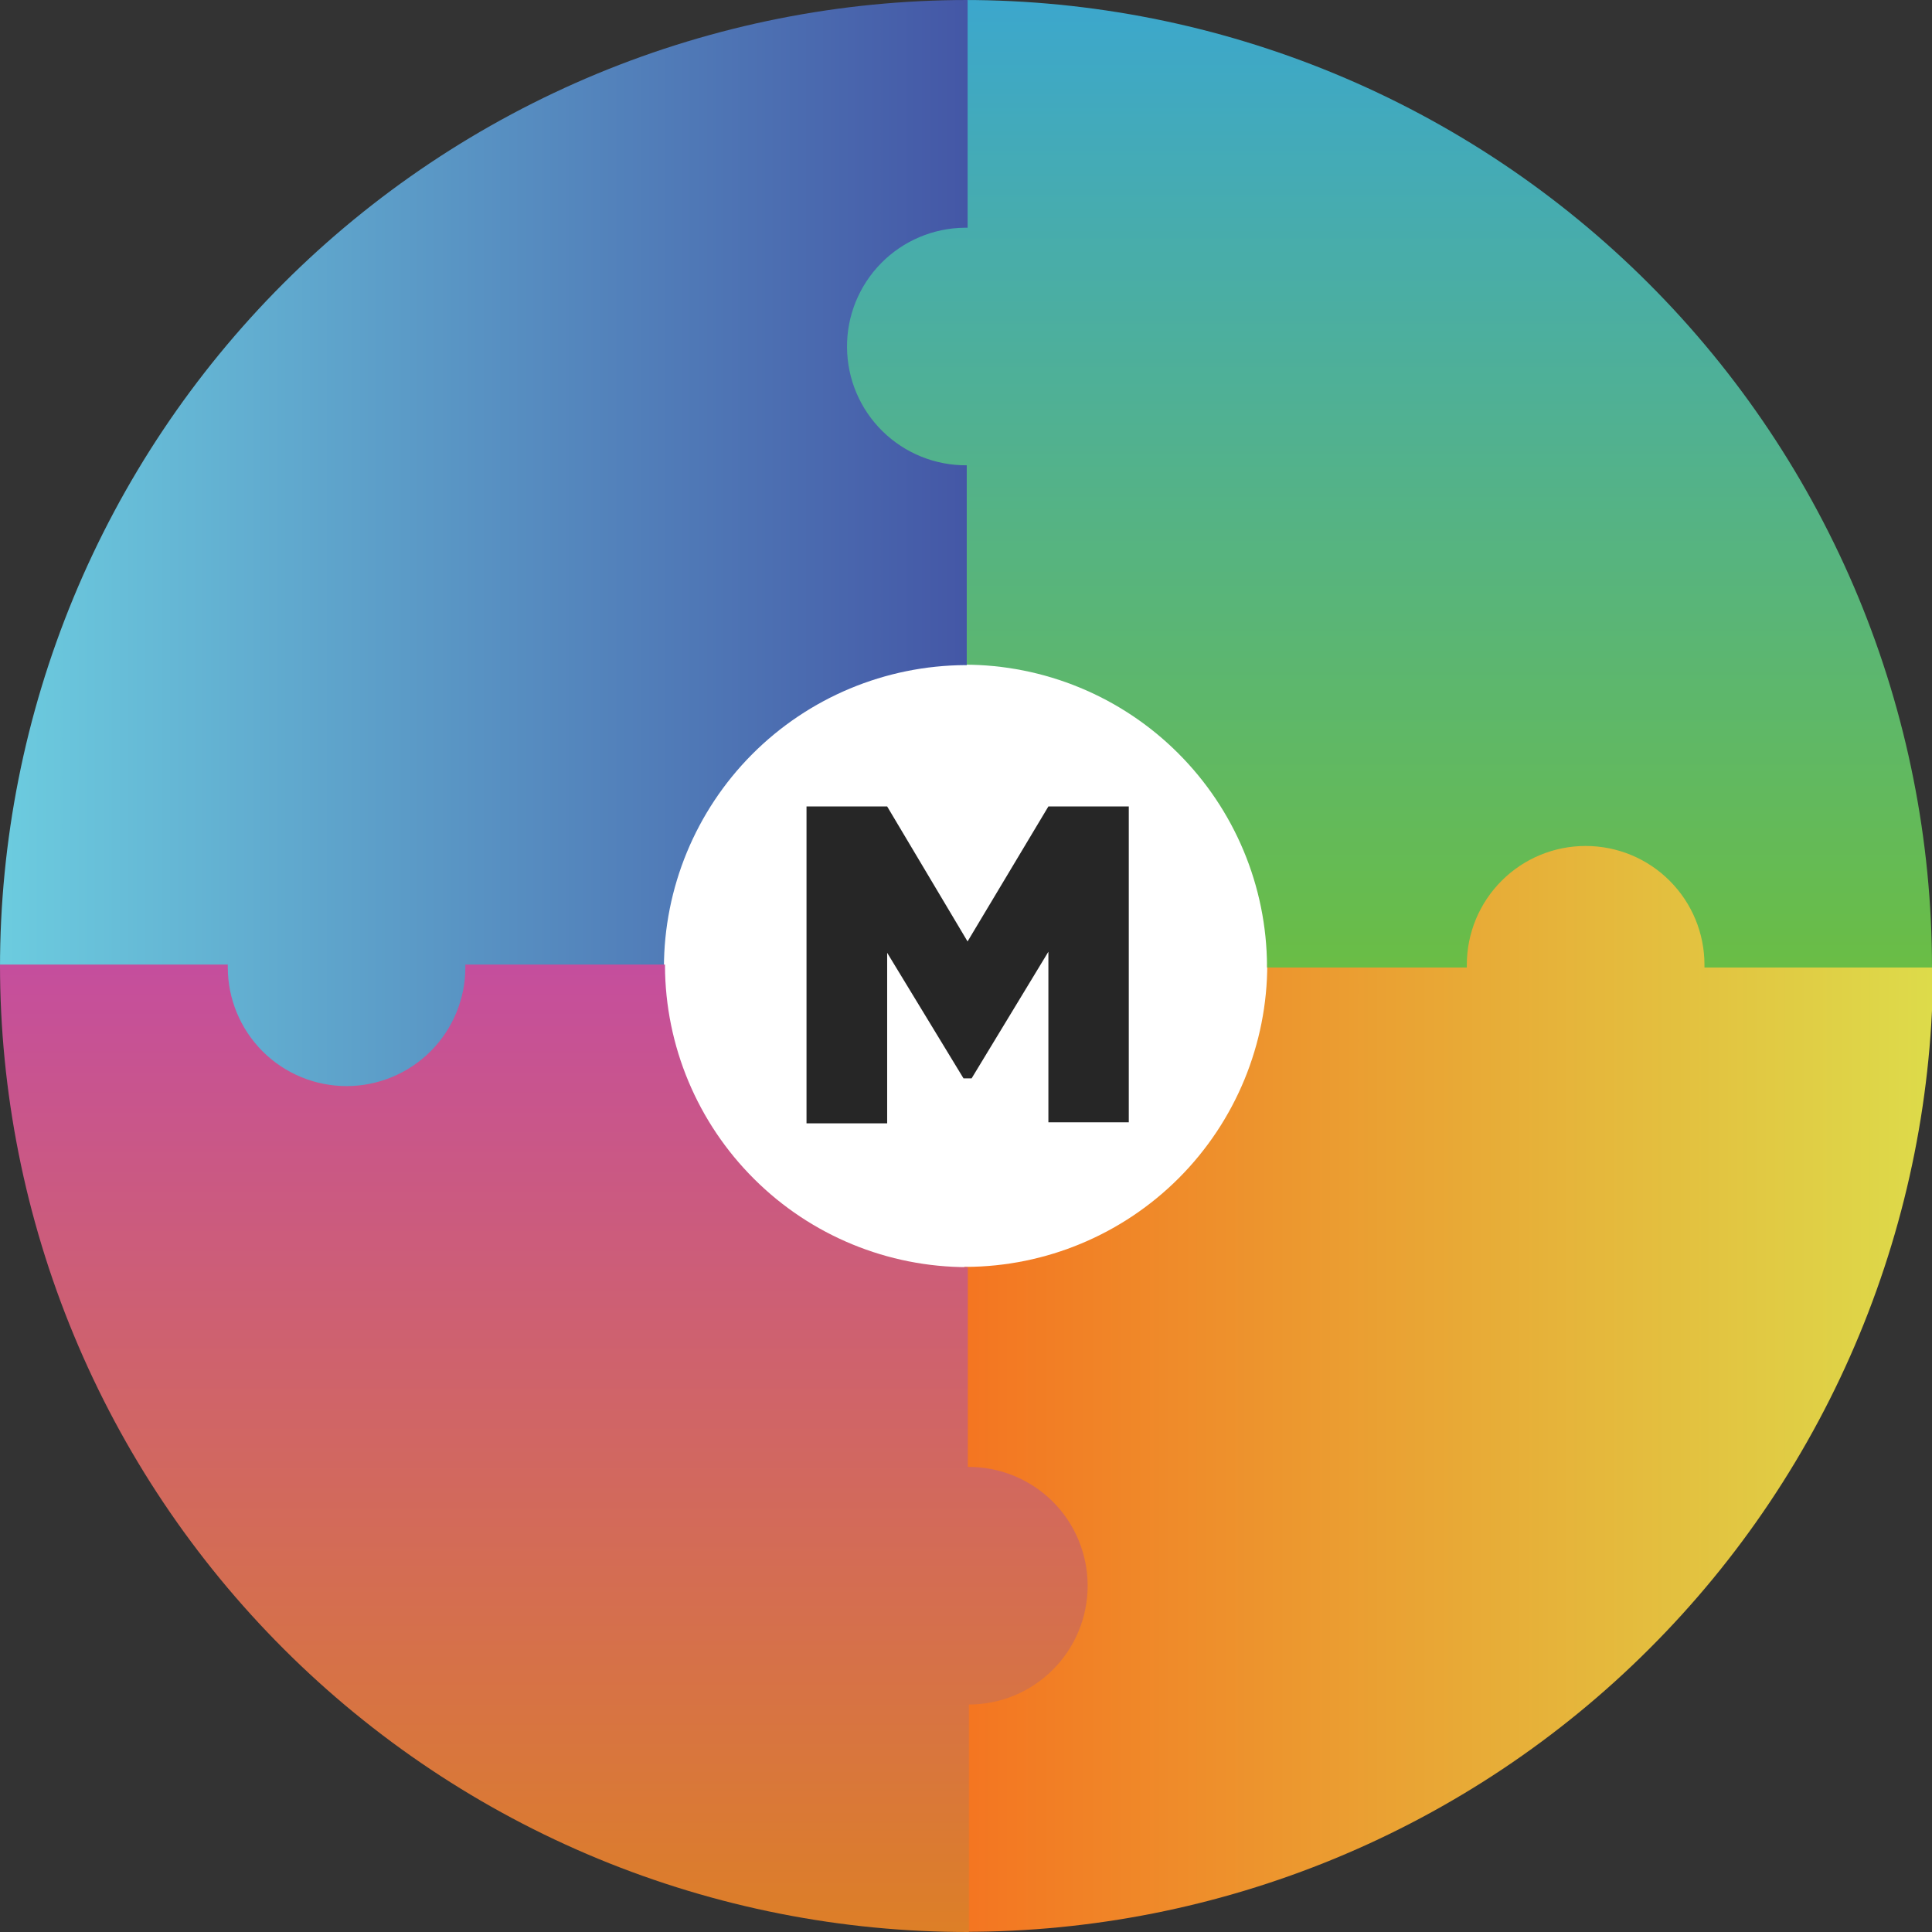<svg width="31" height="31" viewBox="0 0 31 31" fill="none" xmlns="http://www.w3.org/2000/svg">
<rect x="0" y="0" width="31" height="31" fill="#333333" stroke="none"/>
<g clip-path="url(#clip0)">
<path d="M15.499 24.827C20.637 24.827 24.803 20.661 24.803 15.523C24.803 10.385 20.637 6.22 15.499 6.22C10.36 6.22 6.194 10.385 6.194 15.523C6.194 20.661 10.36 24.827 15.499 24.827Z" fill="white"/>
<path d="M15.475 20.328H15.499C16.784 20.323 18.014 19.808 18.92 18.898C19.826 17.987 20.335 16.754 20.334 15.469L23.072 14.381C23.072 13.328 24.533 13.013 25.583 13.013C26.634 13.013 27.756 14.275 27.756 15.326L31.018 15.476C31.017 17.516 30.615 19.536 29.833 21.42C29.052 23.304 27.907 25.016 26.463 26.457C25.02 27.899 23.306 29.041 21.421 29.82C19.535 30.599 17.515 30.999 15.475 30.997" fill="url(#paint0_linear)"/>
<path d="M27.349 15.524V15.479C27.349 14.974 27.148 14.489 26.79 14.132C26.433 13.774 25.948 13.574 25.442 13.574C24.937 13.574 24.452 13.774 24.095 14.132C23.737 14.489 23.536 14.974 23.536 15.479V15.524H20.33V15.503C20.325 14.218 19.81 12.988 18.899 12.081C17.989 11.174 16.756 10.665 15.471 10.665L14.632 8.058C13.582 8.058 12.877 6.621 12.877 5.567C12.877 4.513 12.411 3.439 13.465 3.439L15.471 3.77116e-07C17.51 -0 19.529 0.401 21.413 1.181C23.297 1.961 25.009 3.104 26.451 4.546C27.893 5.987 29.037 7.699 29.818 9.582C30.598 11.466 31 13.485 31 15.524H27.349Z" fill="url(#paint1_linear)"/>
<path d="M7.655 18.008L3.703 18.193L1.50863e-06 15.531C-0.001 13.492 0.4 11.472 1.18 9.588C1.96 7.704 3.103 5.992 4.545 4.549C5.987 3.107 7.699 1.963 9.583 1.182C11.467 0.402 13.486 -1.98132e-07 15.526 0V3.654H15.481C14.976 3.658 14.492 3.863 14.138 4.223C13.783 4.584 13.586 5.07 13.591 5.576C13.595 6.081 13.799 6.564 14.16 6.919C14.52 7.273 15.007 7.47 15.512 7.466V10.672H15.491C14.206 10.678 12.976 11.192 12.069 12.102C11.162 13.013 10.653 14.246 10.653 15.531L7.641 18.008" fill="url(#paint2_linear)"/>
<path d="M17.452 25.444C17.452 25.949 17.251 26.434 16.894 26.791C16.537 27.149 16.052 27.35 15.546 27.35V31C13.506 31.003 11.485 30.604 9.598 29.825C7.712 29.046 5.998 27.903 4.555 26.461C3.111 25.019 1.965 23.307 1.184 21.422C0.402 19.537 -1.78439e-06 17.517 0 15.477H3.655V15.521C3.655 16.026 3.856 16.511 4.213 16.869C4.57 17.226 5.055 17.427 5.561 17.427C6.066 17.427 6.551 17.226 6.909 16.869C7.266 16.511 7.467 16.026 7.467 15.521V15.477H10.67V15.497C10.675 16.782 11.19 18.012 12.101 18.918C13.011 19.825 14.244 20.333 15.529 20.332V23.538C15.781 23.536 16.03 23.583 16.264 23.678C16.497 23.773 16.709 23.913 16.888 24.09C17.067 24.267 17.209 24.478 17.305 24.71C17.402 24.943 17.452 25.192 17.452 25.444Z" fill="url(#paint3_linear)"/>
<path d="M18.112 12.94V18.008H16.822V15.271L15.59 17.303H15.46L14.235 15.288V18.025H12.941V12.94H14.235L15.525 15.106L16.822 12.94H18.112Z" fill="#262626"/>
</g>
<defs>
<linearGradient id="paint0_linear" x1="15.475" y1="22.001" x2="31.001" y2="22.001" gradientUnits="userSpaceOnUse">
<stop stop-color="#F47521"/>
<stop offset="1" stop-color="#DDDB4A"/>
</linearGradient>
<linearGradient id="paint1_linear" x1="21.887" y1="15.524" x2="21.887" y2="0" gradientUnits="userSpaceOnUse">
<stop stop-color="#6ABD45"/>
<stop offset="0.464" stop-color="#55B384"/>
<stop offset="1" stop-color="#3CA7CD"/>
</linearGradient>
<linearGradient id="paint2_linear" x1="15.526" y1="9.098" x2="1.8508e-06" y2="9.098" gradientUnits="userSpaceOnUse">
<stop stop-color="#4457A6"/>
<stop offset="1" stop-color="#6CCCDF"/>
</linearGradient>
<linearGradient id="paint3_linear" x1="8.719" y1="15.477" x2="8.719" y2="31" gradientUnits="userSpaceOnUse">
<stop stop-color="#C54E9D"/>
<stop offset="1" stop-color="#DD7F27"/>
</linearGradient>
<clipPath id="clip0">
<rect width="31" height="31" fill="white"/>
</clipPath>
</defs>
</svg>
